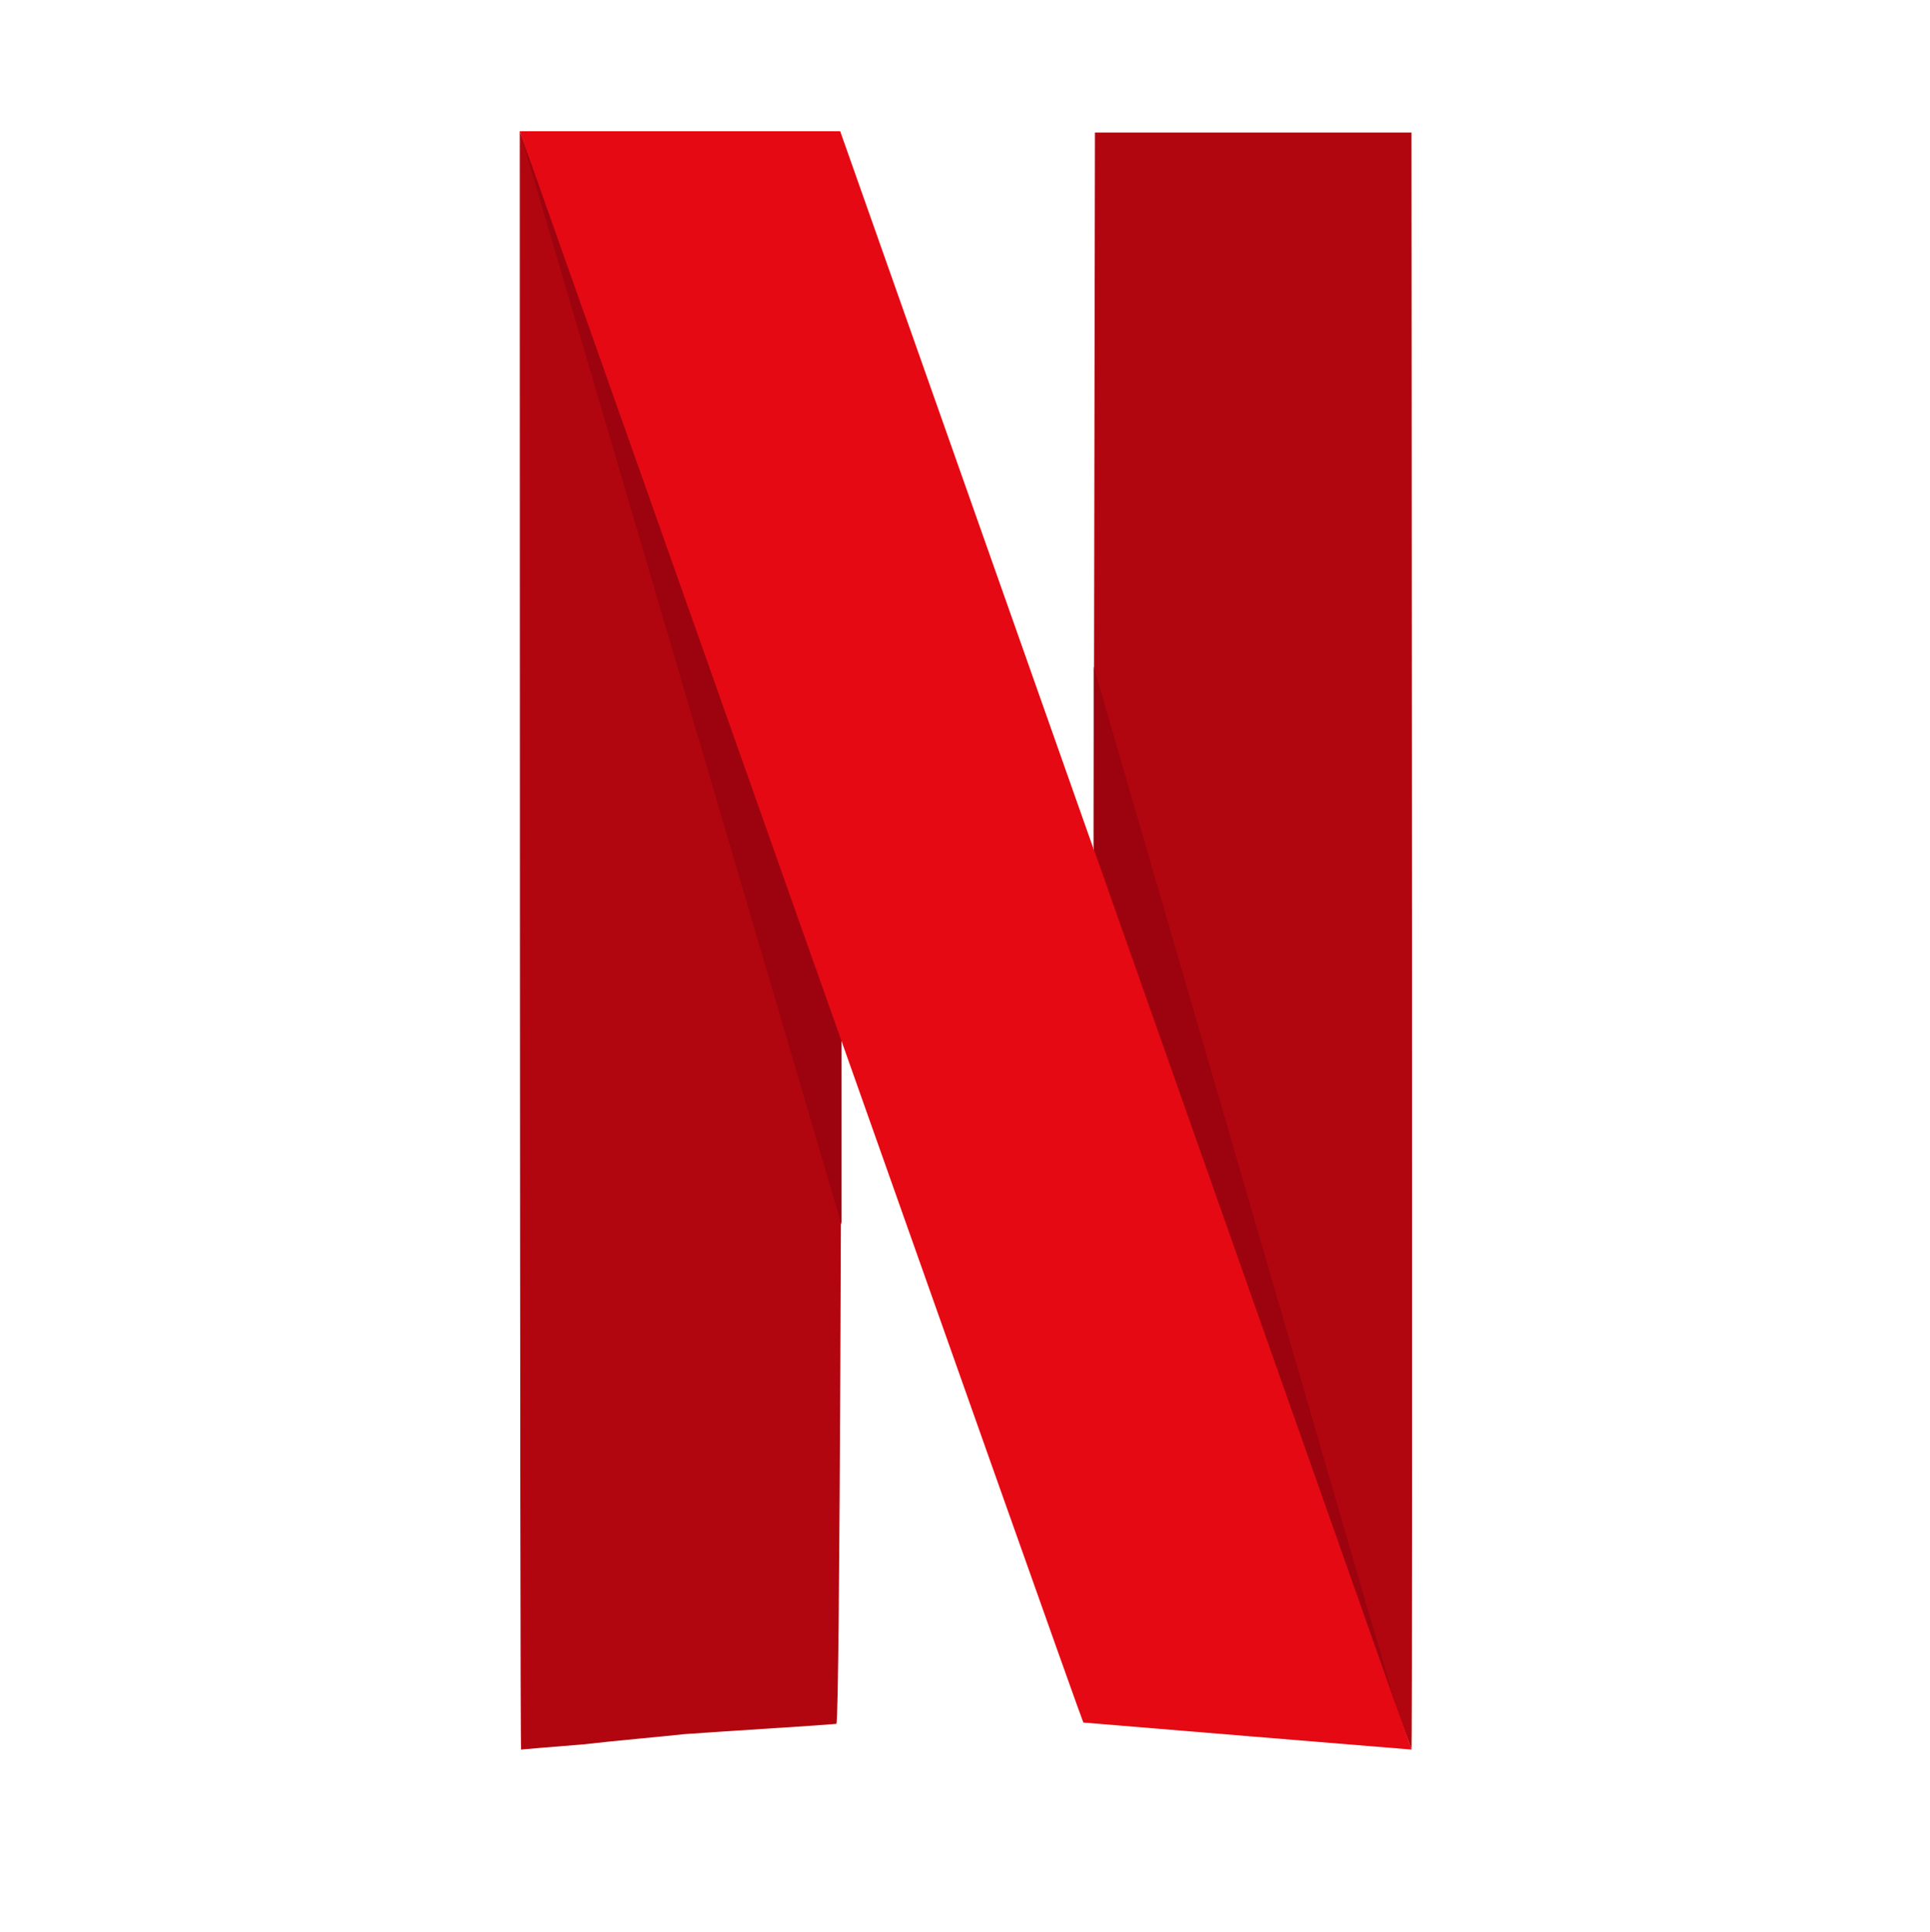 <svg id="logosandtypes_com" xmlns="http://www.w3.org/2000/svg" viewBox="0 0 150 150.2"><style>.st1,.st2{fill-rule:evenodd;clip-rule:evenodd;fill:#b1060f}.st2{fill:#9d030f}</style><g id="Layer_3_2_"><g id="Layer_2_1_"><path id="Layer_3" d="M0 .2h150v150H0V.2z" fill="none"/></g></g><g id="netflix"><path class="st1" d="M40.4 10.2s0 125.8.1 125.8c0 0 2.2-.2 4.8-.4 2.6-.3 6.1-.6 7.9-.8 2.7-.2 10.9-.7 11.8-.8.3 0 .4-56.2.4-56.2l-25-67.6z"/><path class="st2" d="M65.4 95.2V80.8l-25-70.6 25 85z"/><path class="st1" d="M85.1 10.3L85 68.9l24.7 67.1h-.2.2c.1-.1 0-125.7 0-125.7H85.1z"/><path class="st2" d="M85 51.8v14.1l23.6 67.1L85 51.8z"/><path d="M40.4 10.2s43.7 123.7 43.8 123.7c0 0 25.4 2.1 25.5 2.1L65.3 10.2H40.4z" fill-rule="evenodd" clip-rule="evenodd" fill="#e50914"/></g></svg>
